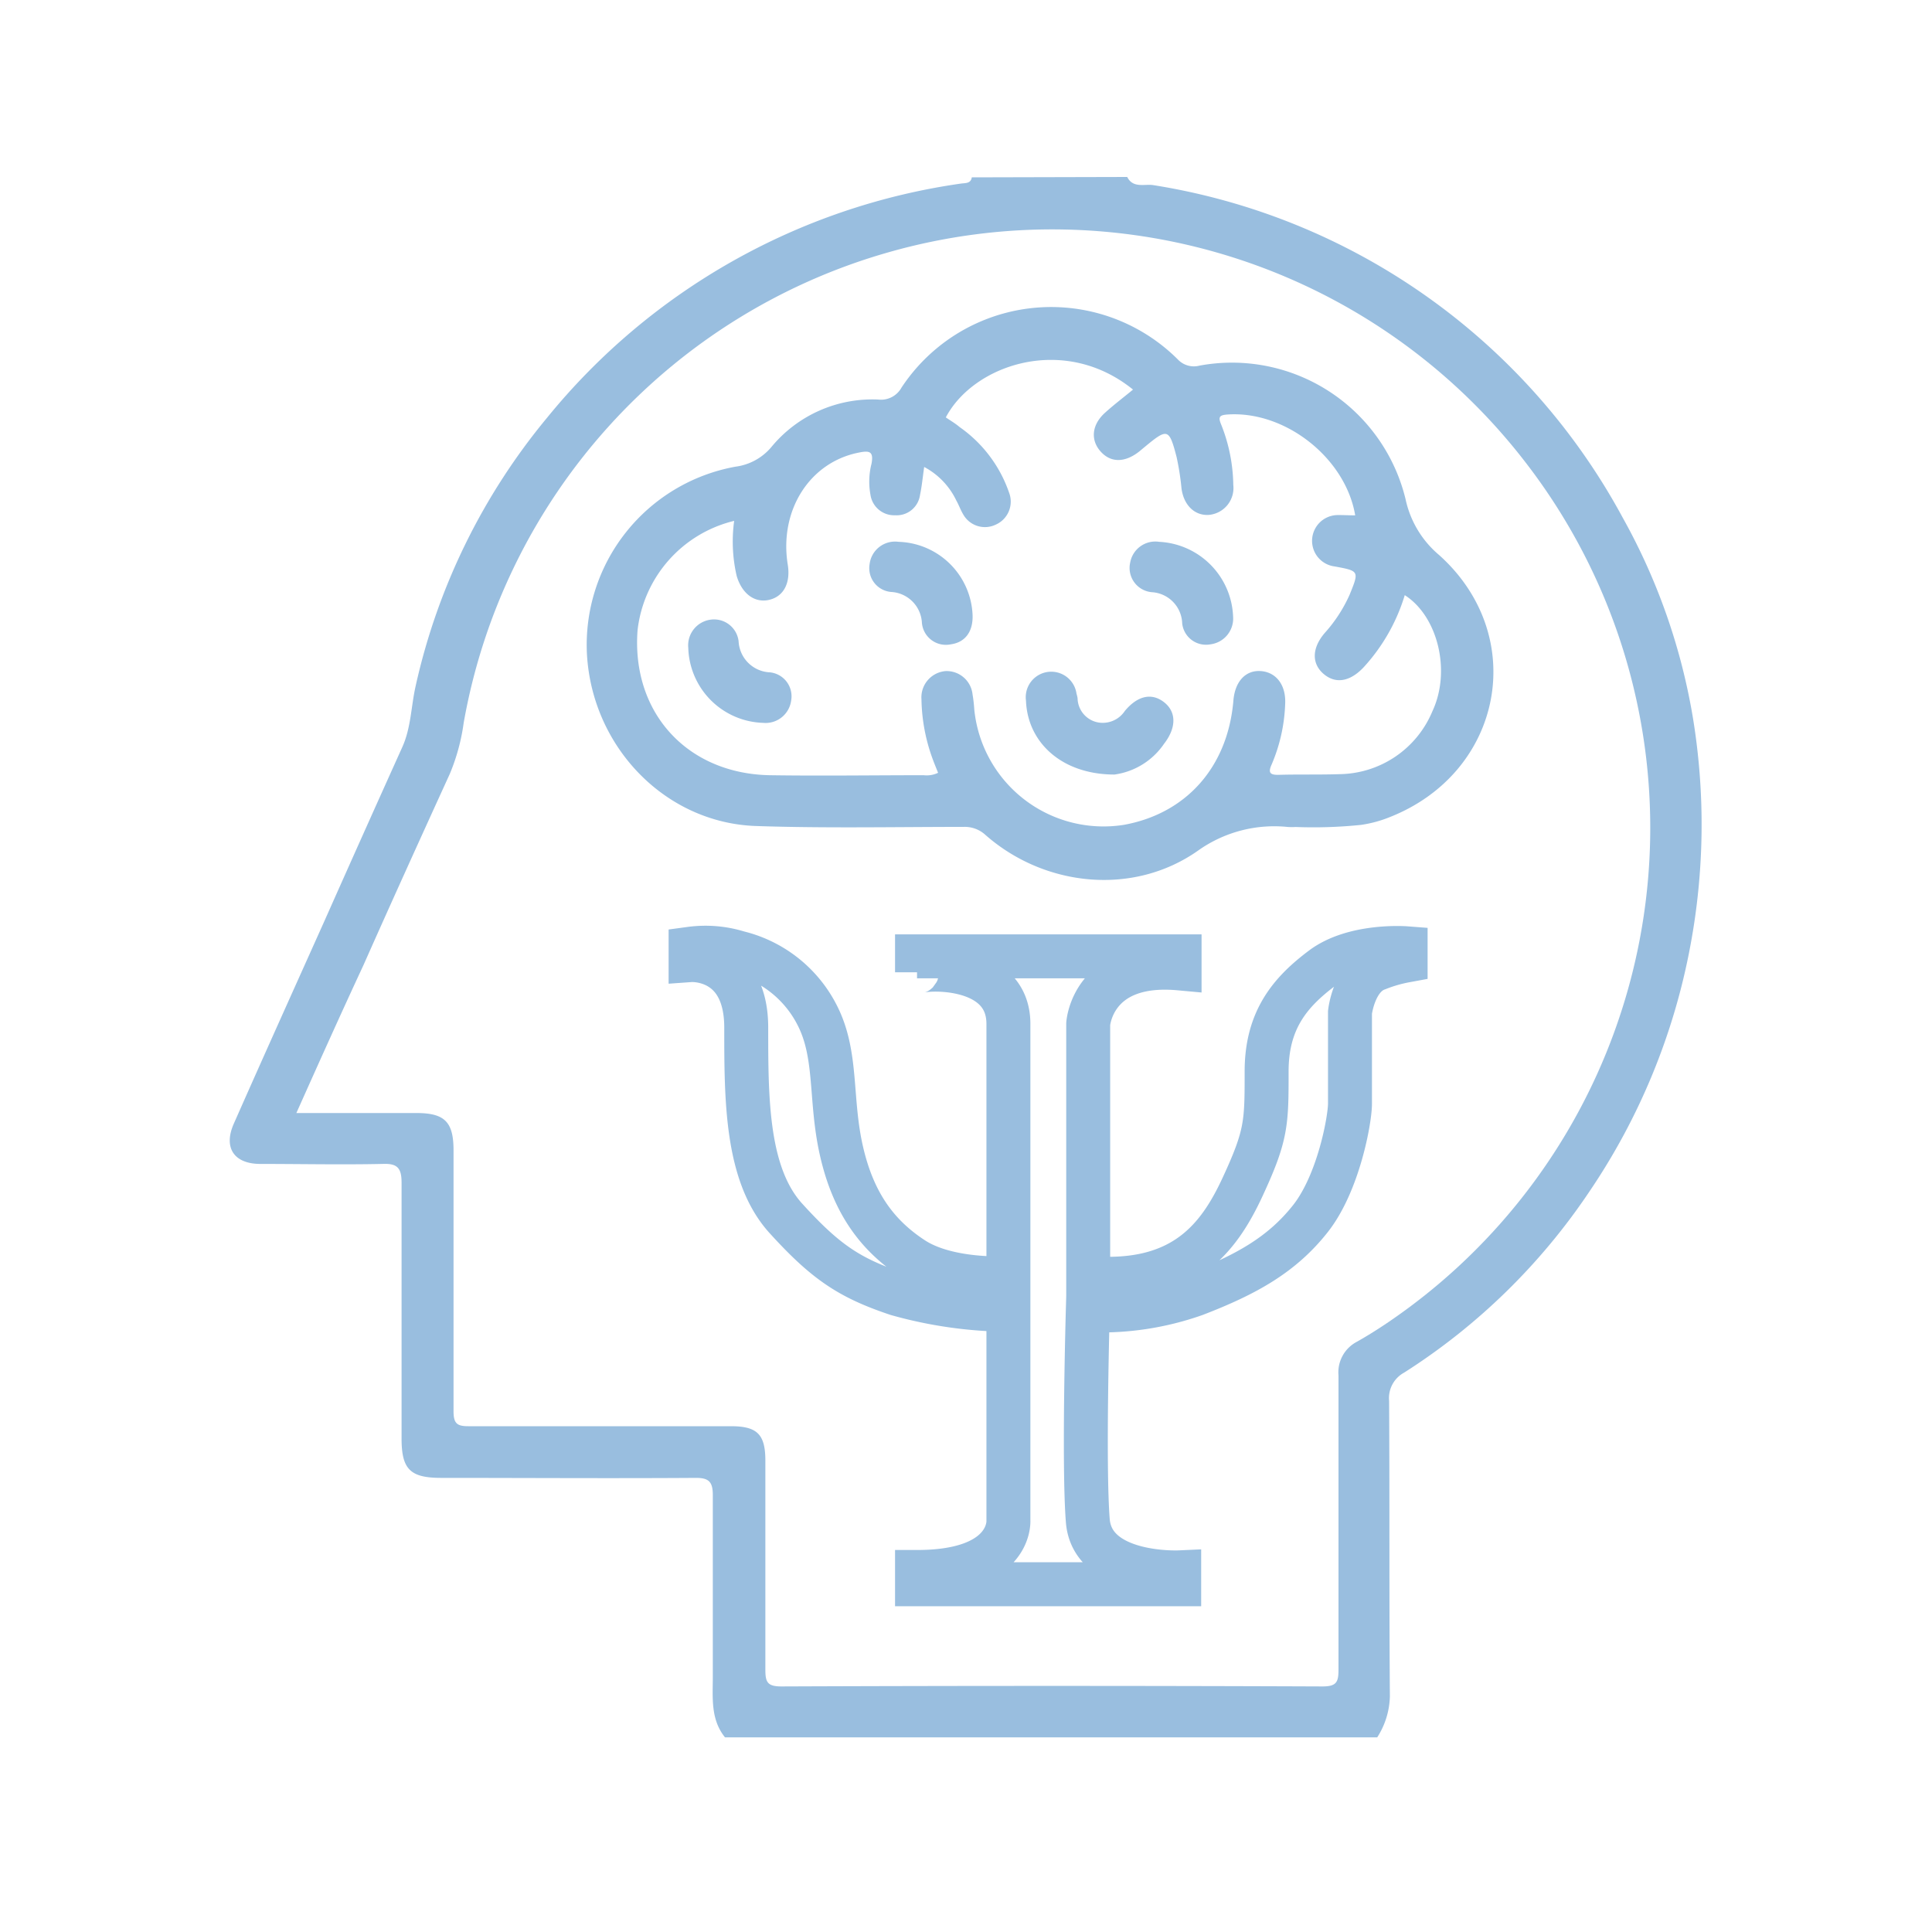 <svg id="Capa_1" data-name="Capa 1" xmlns="http://www.w3.org/2000/svg" viewBox="0 0 200 200"><defs><style>.cls-1{fill:none;stroke:#99bedf;stroke-miterlimit:10;stroke-width:4.55px;}.cls-2{fill:#99bedf;}</style></defs><title>Pruebas-Psicológicas</title><path class="cls-1" d="M71.49,99.39s5.76-.41,5.76,7,0,15.22,4.11,19.74,6.58,6.17,11.51,7.82a43.58,43.58,0,0,0,11.52,1.64v21.8s.41,5.34-9.46,5.34V164h27.14v-1.23s-9,.41-9.46-5.34,0-21.8,0-21.8a29.27,29.27,0,0,0,11.1-1.64c5.35-2.06,9-4.12,11.93-7.82s4.11-10.28,4.11-11.92v-9.46s.41-3.7,2.88-4.52a15.23,15.23,0,0,1,2.88-.83V98.16s-5.35-.41-8.64,2.06-5.75,5.34-5.75,10.69,0,6.58-2.47,11.92-6.17,10.28-16,9.46V106s.41-6.58,9.46-5.75V99H94.93v1.65c0-.41,9.46-1.24,9.46,5.34v26.32s-6.17.41-9.87-2-6.17-5.76-7.4-11.11-.41-9.87-2.47-14a12.48,12.48,0,0,0-8.22-6.58,11.51,11.51,0,0,0-4.94-.41Z"/><path class="cls-2" d="M116.69,18.32c.59,1.19,1.8.71,2.67.84A67.19,67.19,0,0,1,168,53.62a64,64,0,0,1,7.28,20.87A68.27,68.27,0,0,1,175,97.83a67.18,67.18,0,0,1-10.52,25.6,65.27,65.27,0,0,1-19.12,18.66,3,3,0,0,0-1.56,2.93c.06,10.2,0,20.4.08,30.6a8.21,8.21,0,0,1-1.31,4.23H75.05c-1.51-1.88-1.26-4.11-1.26-6.3,0-6.26,0-12.51,0-18.77,0-1.38-.4-1.8-1.79-1.79-8.77.06-17.55,0-26.33,0-3.21,0-4.1-.89-4.1-4.08,0-8.83,0-17.66,0-26.49,0-1.54-.46-2-2-1.93-4.2.09-8.41,0-12.61,0-2.72,0-3.86-1.66-2.76-4.16,3.09-7,6.25-14,9.39-21q4-9,8.06-18c.9-2,.9-4.19,1.37-6.28A65.89,65.89,0,0,1,56.66,43.21,67.49,67.49,0,0,1,99.5,19c.47-.06,1,0,1.1-.64Zm-86,96.9c4.32,0,8.37,0,12.41,0,2.94,0,3.85.92,3.85,3.87,0,9,0,18,0,27,0,1.27.36,1.56,1.58,1.55,9,0,18.08,0,27.12,0,2.74,0,3.58.84,3.58,3.57,0,7.2,0,14.4,0,21.6,0,1.3.18,1.77,1.67,1.77q28-.11,56,0c1.49,0,1.66-.48,1.66-1.77,0-10.14,0-20.29,0-30.43a3.57,3.57,0,0,1,1.92-3.49c1.27-.72,2.51-1.51,3.72-2.35a61.86,61.86,0,0,0,13.78-88.6A61.82,61.82,0,0,0,92,26.11a61.84,61.84,0,0,0-44,48.72,21,21,0,0,1-1.44,5.29c-3,6.57-6,13.18-8.93,19.78C35.3,104.91,33.05,109.92,30.68,115.22Z"/><path class="cls-2" d="M134.12,85.61a6.94,6.94,0,0,1-.79,0A13.6,13.6,0,0,0,124,88.07c-6.71,4.71-15.9,3.73-22-1.65a3.15,3.15,0,0,0-2.26-.82c-7.15,0-14.3.15-21.44-.09-9.41-.3-17-8.16-17.54-17.79A18.75,18.75,0,0,1,76.14,48.31a5.82,5.82,0,0,0,3.76-2.09,13.55,13.55,0,0,1,11-4.86,2.42,2.42,0,0,0,2.42-1.23,18.56,18.56,0,0,1,28.61-2.92,2.28,2.28,0,0,0,2.24.64A18.49,18.49,0,0,1,145.5,51.66a10.38,10.38,0,0,0,3.48,5.8c9.34,8.38,6.61,22.47-5.07,27.11a12.75,12.75,0,0,1-3,.82A47.83,47.83,0,0,1,134.12,85.61Zm6.17-32.26c-1-5.94-7.24-10.85-13.22-10.44-.78.06-1,.21-.67,1a17.48,17.48,0,0,1,1.27,6.3,2.79,2.79,0,0,1-2.51,3.09c-1.48.11-2.62-1-2.85-2.73a27.3,27.3,0,0,0-.51-3.26c-.78-3-.94-3-3.35-1-.2.16-.4.34-.61.5-1.47,1.11-2.9,1.08-3.93-.1s-.9-2.75.5-4c.92-.83,1.91-1.58,2.88-2.38-7.15-5.79-16.51-2.58-19.38,2.88.47.32,1,.63,1.43,1A13.72,13.72,0,0,1,104.46,51a2.6,2.6,0,0,1-1.36,3.3,2.58,2.58,0,0,1-3.4-1.07c-.27-.45-.46-1-.7-1.41a7.67,7.67,0,0,0-3.33-3.48c-.15,1.05-.24,2-.43,2.9a2.44,2.44,0,0,1-2.57,2.1,2.48,2.48,0,0,1-2.56-2.12A7.49,7.49,0,0,1,90.22,48c.24-1.29-.23-1.37-1.31-1.15-5.11,1-8.27,6-7.36,11.61.3,1.89-.42,3.27-1.9,3.63s-2.83-.58-3.39-2.47A15.82,15.82,0,0,1,76,53.92a13.17,13.17,0,0,0-10,11.33c-.64,8.5,5.11,14.84,13.69,15,5.31.08,10.62,0,15.93,0A2.72,2.72,0,0,0,97.11,80c-.17-.43-.35-.86-.51-1.29a18.7,18.7,0,0,1-1.21-6.31,2.73,2.73,0,0,1,2.5-2.93,2.7,2.7,0,0,1,2.79,2.43c.09.52.14,1,.18,1.57a13.45,13.45,0,0,0,15.47,11.92c6.48-1.17,10.77-6,11.35-12.86.16-2,1.28-3.18,2.85-3.06s2.61,1.43,2.51,3.4a17.38,17.38,0,0,1-1.4,6.27c-.38.84-.18,1.09.73,1.07,2.1-.06,4.21,0,6.31-.07a10.56,10.56,0,0,0,9.61-6.53c1.94-4.16.55-9.82-2.87-12a19.29,19.29,0,0,1-4.25,7.46c-1.39,1.48-2.87,1.76-4.12.72s-1.3-2.66.1-4.28a15.08,15.08,0,0,0,2.56-3.94c1-2.46,1-2.46-1.53-2.93a2.67,2.67,0,0,1,.23-5.32C139,53.31,139.66,53.35,140.29,53.35Z"/><path class="cls-2" d="M115.37,80.18c-5.47,0-9-3.34-9.16-7.64a2.64,2.64,0,1,1,5.23-.73,3.43,3.43,0,0,1,.11.46,2.6,2.6,0,0,0,2,2.49,2.74,2.74,0,0,0,2.89-1.16c1.33-1.6,2.79-1.9,4.06-.91s1.31,2.62,0,4.31A7.43,7.43,0,0,1,115.37,80.18Z"/><path class="cls-2" d="M79,74.83a8,8,0,0,1-7.75-7.77,2.68,2.68,0,0,1,2.29-2.91,2.56,2.56,0,0,1,2.92,2.23,3.39,3.39,0,0,0,3.23,3.22,2.49,2.49,0,0,1,2.21,2.92A2.67,2.67,0,0,1,79,74.83Z"/><path class="cls-2" d="M100.68,63.64c.07,1.73-.75,2.85-2.25,3.06a2.49,2.49,0,0,1-3-2.31,3.37,3.37,0,0,0-3.17-3.11,2.47,2.47,0,0,1-2.24-2.87,2.65,2.65,0,0,1,3-2.32A7.91,7.91,0,0,1,100.68,63.64Z"/><path class="cls-2" d="M120,56.09a8.06,8.06,0,0,1,7.65,7.74,2.69,2.69,0,0,1-2.34,2.87,2.48,2.48,0,0,1-2.93-2.17,3.34,3.34,0,0,0-3.05-3.22A2.52,2.52,0,0,1,117,58.22,2.64,2.64,0,0,1,120,56.09Z"/></svg>